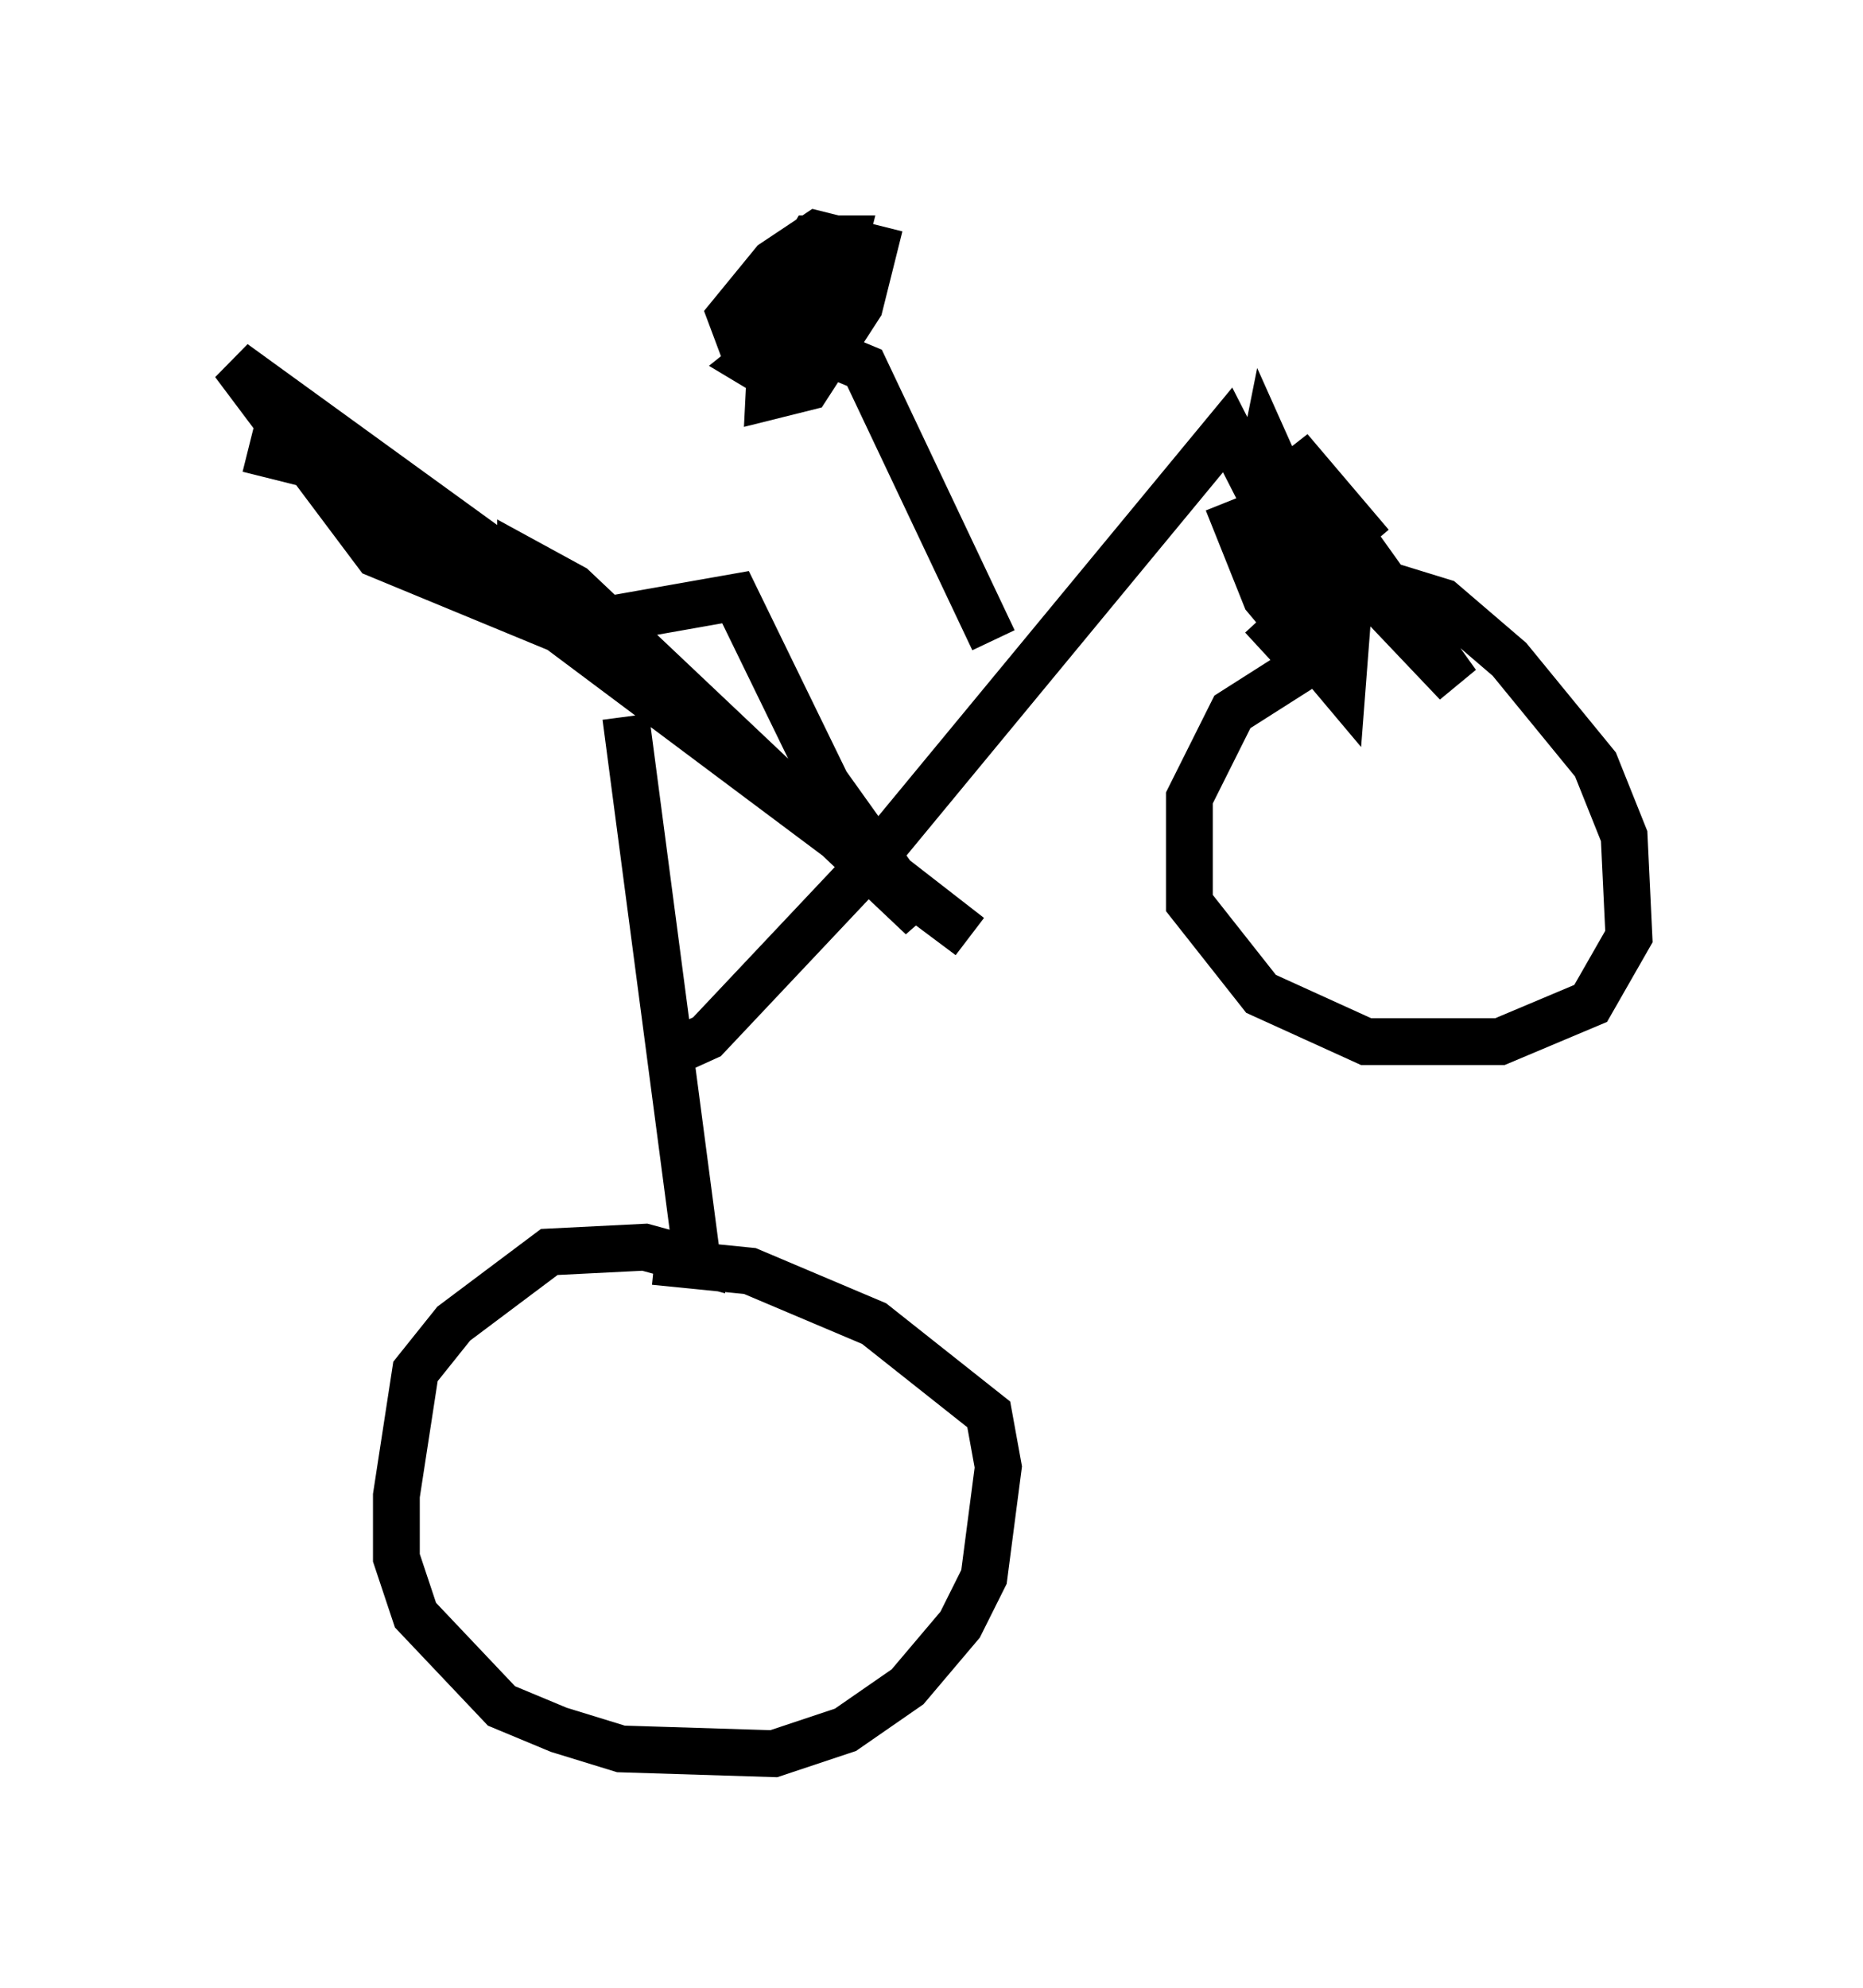 <?xml version="1.0" encoding="utf-8" ?>
<svg baseProfile="full" height="42.463" version="1.1" width="39.809" xmlns="http://www.w3.org/2000/svg" xmlns:ev="http://www.w3.org/2001/xml-events" xmlns:xlink="http://www.w3.org/1999/xlink"><defs /><rect fill="white" height="42.463" width="39.809" x="0" y="0" /><path d="M13.371, 13.473 m0.0, 1.838 l1.531, 11.638 -1.123, -0.306 l-2.042, 0.102 -2.042, 1.531 l-0.817, 1.021 -0.408, 2.654 l0.0, 1.327 0.408, 1.225 l1.838, 1.94 1.225, 0.51 l1.327, 0.408 3.267, 0.102 l1.531, -0.51 1.327, -0.919 l1.123, -1.327 0.51, -1.021 l0.306, -2.348 -0.204, -1.123 l-2.45, -1.94 -2.654, -1.123 l-2.042, -0.204 m-1.225, -13.169 l-4.696, -1.94 -3.063, -4.083 l7.044, 5.104 0.204, 0.51 l3.471, -0.613 1.94, 3.981 l2.042, 2.858 -7.452, -7.044 l-1.123, -0.613 0.0, 0.613 l9.596, 7.452 -11.74, -8.779 l-2.45, -1.327 -1.225, -0.306 m8.779, 16.844 l0.0, 0.0 m-0.102, -3.777 l1.123, -0.51 3.369, -3.573 l7.758, -9.392 2.348, 4.594 l-2.246, 1.429 -0.919, 1.838 l0.0, 2.246 1.531, 1.94 l2.246, 1.021 2.858, 0.0 l1.94, -0.817 0.817, -1.429 l-0.102, -2.144 -0.613, -1.531 l-1.838, -2.246 -1.429, -1.225 l-1.327, -0.408 -1.225, 0.204 l-1.327, 1.225 m-5.717, -0.204 l-2.756, -5.819 -1.225, -0.51 l-0.715, 0.0 -0.51, 0.408 l0.51, 0.306 0.408, -0.51 l0.817, -1.225 0.306, -1.225 l-0.715, 0.0 -0.817, 1.327 l-0.102, 2.042 0.817, -0.204 l1.123, -1.735 0.306, -1.225 l-1.225, -0.306 -0.919, 0.613 l-0.919, 1.123 0.306, 0.817 m10.311, 3.165 l0.817, 2.042 1.633, 1.94 l0.102, -1.327 -1.735, -3.879 l-0.102, 0.51 0.715, 1.429 l1.021, 1.225 -1.021, -2.654 l0.102, 0.613 1.429, 1.94 l1.94, 2.042 -3.573, -5.002 l1.735, 2.042 " fill="none" stroke="black" stroke-width="1" /></svg>